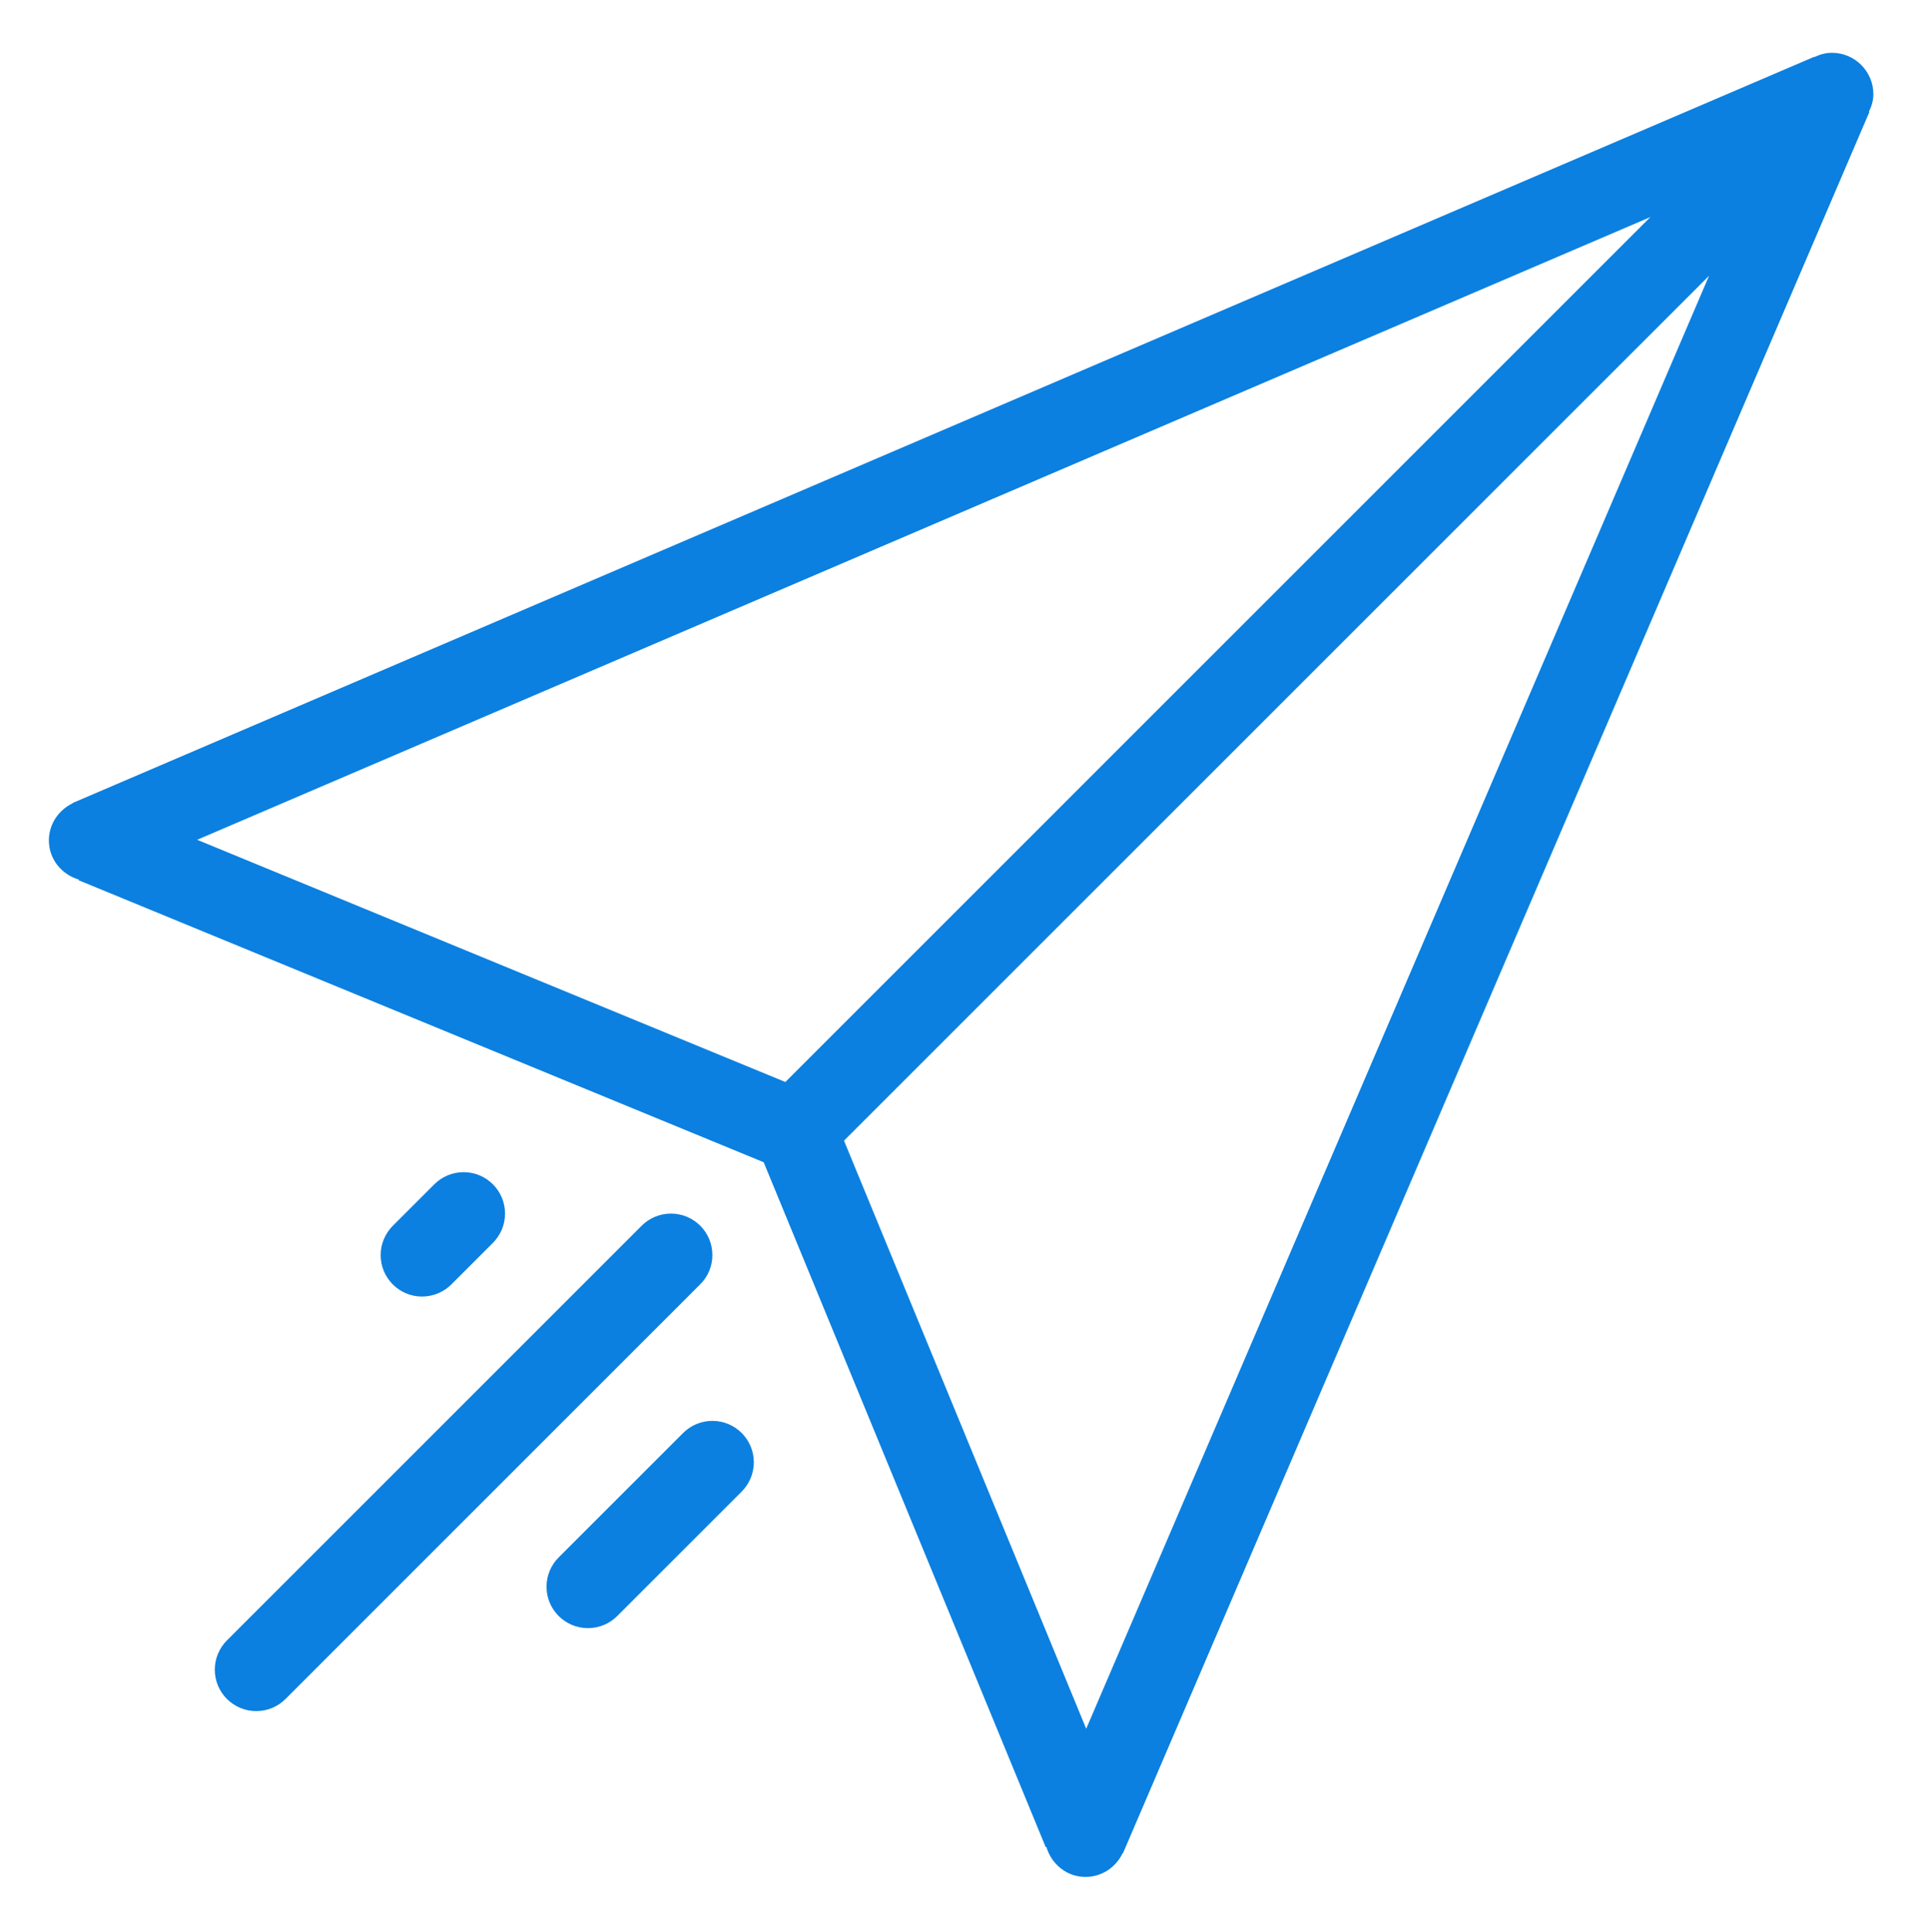 <?xml version="1.0" encoding="utf-8"?>
<!-- Generator: Adobe Illustrator 21.1.0, SVG Export Plug-In . SVG Version: 6.00 Build 0)  -->
<svg version="1.1" id="Icons" xmlns="http://www.w3.org/2000/svg" xmlns:xlink="http://www.w3.org/1999/xlink" x="0px" y="0px"
	 viewBox="0 0 3837.6 3842.5" style="enable-background:new 0 0 3837.6 3842.5;" xml:space="preserve">
<style type="text/css">
	.st0{fill:#0B80E0;}
</style>
<g id="Paper_Airplane_x40_2x.png">
	<g>
		<path class="st0" d="M1416.5,2496c0-45.7-36.9-82.5-82.4-82.5c-22.7,0-43.4,9.3-58.3,24.2l-824.5,824.5
			c-14.9,15-24.2,35.6-24.2,58.3c0,45.6,36.9,82.4,82.4,82.4c22.8,0,43.4-9.2,58.3-24.2l824.4-824.5
			C1407.3,2539.3,1416.5,2518.7,1416.5,2496z M897.6,2554.2l82.4-82.4c14.9-14.9,24.2-35.5,24.2-58.3c0-45.5-36.9-82.4-82.4-82.4
			c-22.7,0-43.4,9.3-58.3,24.2l-82.4,82.4c-14.9,15-24.2,35.6-24.2,58.4c0,45.4,36.9,82.4,82.4,82.4
			C862.1,2578.3,882.7,2569.2,897.6,2554.2z M3725,187.4c0-45.5-36.9-82.4-82.4-82.4c-12.7,0-24.4,3.4-35.2,8.6l-0.2-0.6L148,1595.4
			c-0.2,0.1-0.5,0.2-0.7,0.3l-3,1.3l0.2,0.5c-27.7,13.3-47.3,41.1-47.3,73.9c0,37.4,25.4,67.8,59.6,77.9l-0.4,1.3l1362.1,560.8
			l560.8,1362.1l1.3-0.4c10.1,34.1,40.4,59.6,77.8,59.6c32.8,0,60.6-19.5,73.9-47.3l0.6,0.2l1.3-3c0.1-0.2,0.2-0.5,0.3-0.7
			L3717,222.8l-0.9-0.4C3721.3,211.8,3725,200.1,3725,187.4z M392,1670.1L3281.6,431.7l-1720,1720.1L392,1670.1z M2159.8,3438
			l-481.6-1169.6l1720.1-1720L2159.8,3438z M1416.5,2825.7c-22.7,0-43.4,9.3-58.3,24.2l-247.3,247.3c-14.9,14.9-24.2,35.6-24.2,58.3
			c0,45.6,36.9,82.4,82.4,82.4c22.8,0,43.4-9.2,58.3-24.2l247.3-247.3c14.9-14.9,24.2-35.5,24.2-58.3
			C1498.9,2862.6,1462,2825.7,1416.5,2825.7z"/>
	</g>
</g>
</svg>
